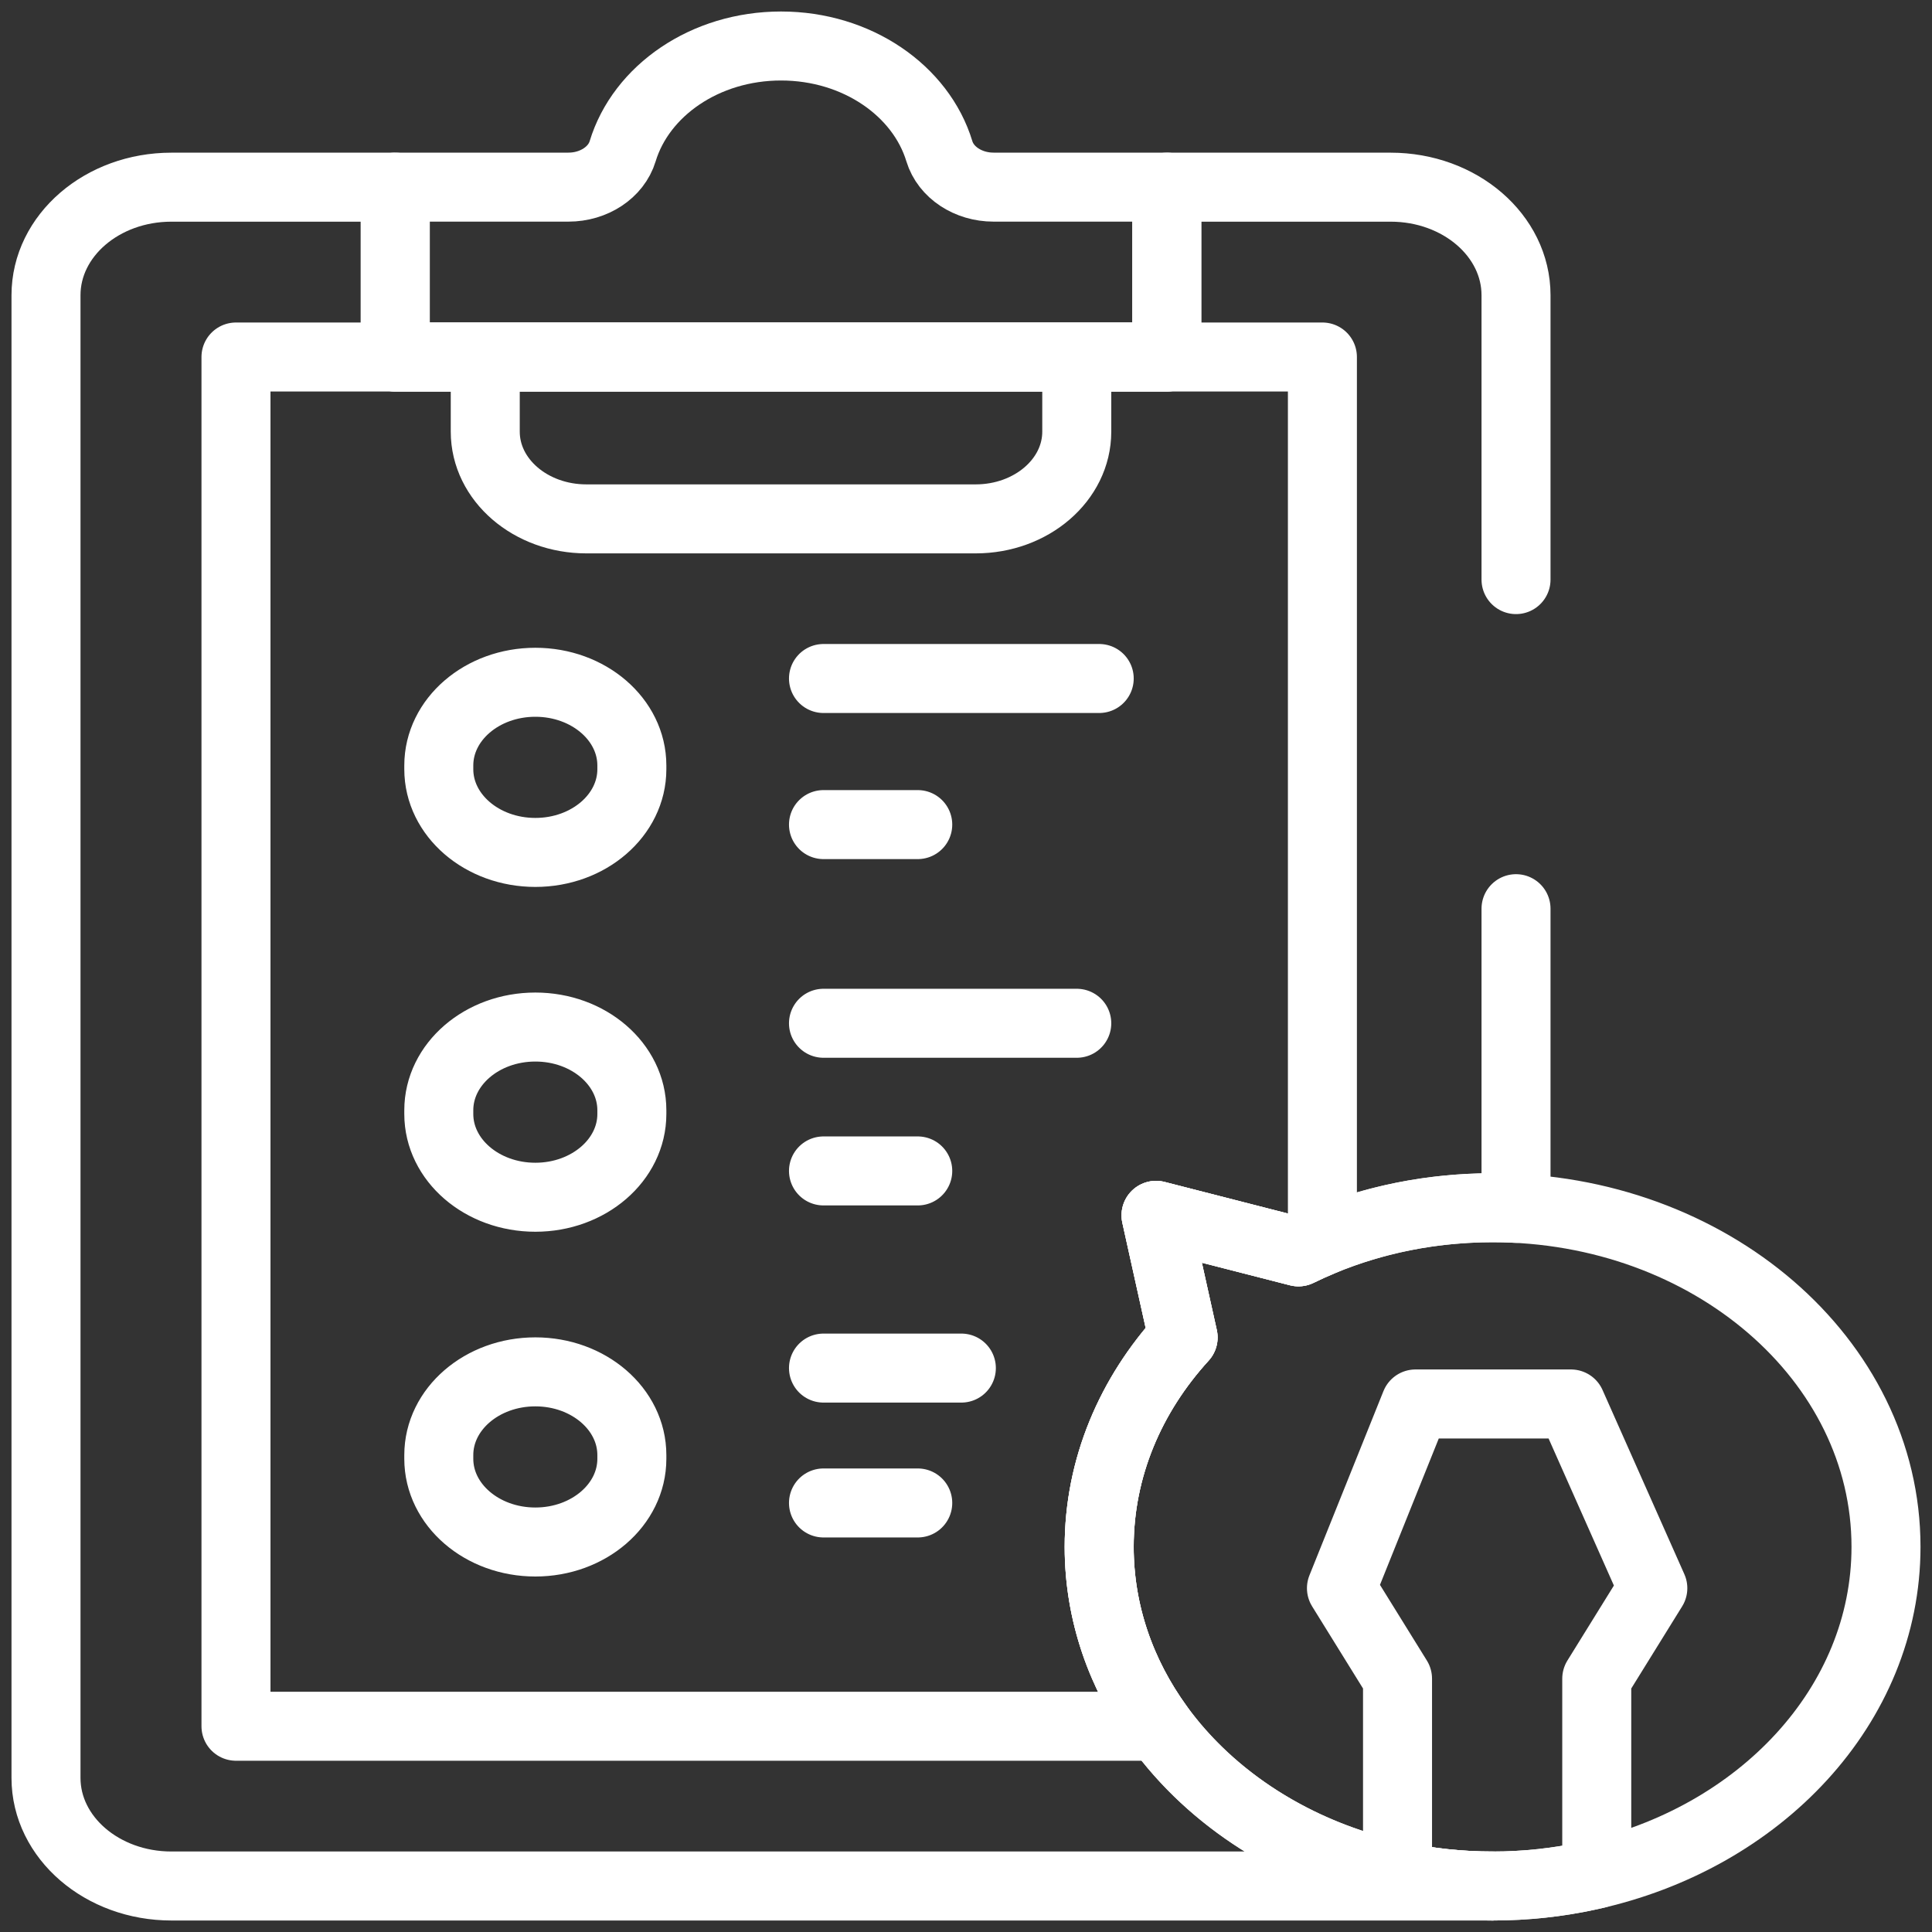 <svg width="42" height="42" viewBox="0 0 42 42" fill="none" xmlns="http://www.w3.org/2000/svg">
<rect x="0" y="0" width="42" height="42" fill="#333333" stroke="none"/>
<path d="M21.599 4.068C21.047 4.068 20.561 3.749 20.421 3.288C20.021 1.971 18.631 1 16.979 1C15.326 1 13.936 1.971 13.536 3.288C13.396 3.749 12.91 4.068 12.358 4.068H8.592V7.761H25.365V4.068H21.599ZM10.549 7.761V9.384C10.549 10.431 11.533 11.28 12.747 11.28H21.21C22.424 11.28 23.408 10.431 23.408 9.384V7.761H10.549Z" stroke="white" stroke-width="1.5" stroke-miterlimit="10" stroke-linecap="round" stroke-linejoin="round"/>
<path d="M32.957 12.6V6.418C32.957 5.12 31.736 4.069 30.231 4.069H25.365V7.762H8.593V4.069H3.726C2.222 4.069 1 5.12 1 6.418V38.65C1 39.948 2.222 41 3.726 41H32.448C31.738 41.001 31.03 40.925 30.341 40.775C28.176 40.302 26.34 39.118 25.189 37.527C24.369 36.396 23.895 35.059 23.895 33.627C23.895 31.909 24.577 30.328 25.72 29.075L25.131 26.421L28.227 27.214C28.398 27.13 28.572 27.052 28.748 26.979C29.868 26.515 31.122 26.255 32.448 26.255C32.619 26.255 32.788 26.259 32.957 26.268V19.754" stroke="white" stroke-width="1.5" stroke-miterlimit="10" stroke-linecap="round" stroke-linejoin="round"/>
<path d="M28.748 7.761V26.979C28.571 27.052 28.398 27.13 28.227 27.214L25.131 26.421L25.719 29.075C24.576 30.328 23.895 31.909 23.895 33.627C23.895 35.059 24.369 36.396 25.189 37.527H5.13V7.761H28.748Z" stroke="white" stroke-width="1.5" stroke-miterlimit="10" stroke-linecap="round" stroke-linejoin="round"/>
<path d="M17.902 29.741H20.899M17.902 32.673H19.951M17.902 22.245H23.408M17.902 25.455H19.951M17.902 14.75H23.896M17.902 17.926H19.951M11.638 33.522C10.478 33.522 9.539 32.712 9.539 31.713V31.632C9.539 30.633 10.478 29.823 11.638 29.823C12.797 29.823 13.736 30.633 13.736 31.632V31.713C13.736 32.712 12.797 33.522 11.638 33.522ZM11.638 26.027C10.478 26.027 9.539 25.217 9.539 24.217V24.136C9.539 23.137 10.478 22.327 11.638 22.327C12.797 22.327 13.736 23.137 13.736 24.136V24.217C13.736 25.217 12.797 26.027 11.638 26.027ZM11.638 18.531C10.478 18.531 9.539 17.721 9.539 16.722V16.641C9.539 15.642 10.478 14.832 11.638 14.832C12.797 14.832 13.736 15.642 13.736 16.641V16.722C13.736 17.721 12.797 18.531 11.638 18.531ZM32.448 26.255C30.913 26.255 29.472 26.603 28.227 27.214L25.131 26.42L25.72 29.075C24.577 30.328 23.896 31.909 23.896 33.627C23.896 37.072 26.636 39.966 30.342 40.774C31.03 40.925 31.738 41.001 32.448 41C33.175 41 33.88 40.922 34.554 40.774C38.259 39.966 41 37.072 41 33.627C41 29.555 37.172 26.255 32.448 26.255Z" stroke="white" stroke-width="1.5" stroke-miterlimit="10" stroke-linecap="round" stroke-linejoin="round"/>
<path d="M35.931 34.526L34.712 36.493V40.738C34.66 40.75 34.607 40.762 34.554 40.774C33.879 40.922 33.174 41 32.447 41C31.751 41.001 31.056 40.927 30.381 40.782V36.493L29.162 34.526L30.771 30.521H34.152L35.931 34.526Z" stroke="white" stroke-width="1.5" stroke-miterlimit="10" stroke-linecap="round" stroke-linejoin="round"/>
</svg>
